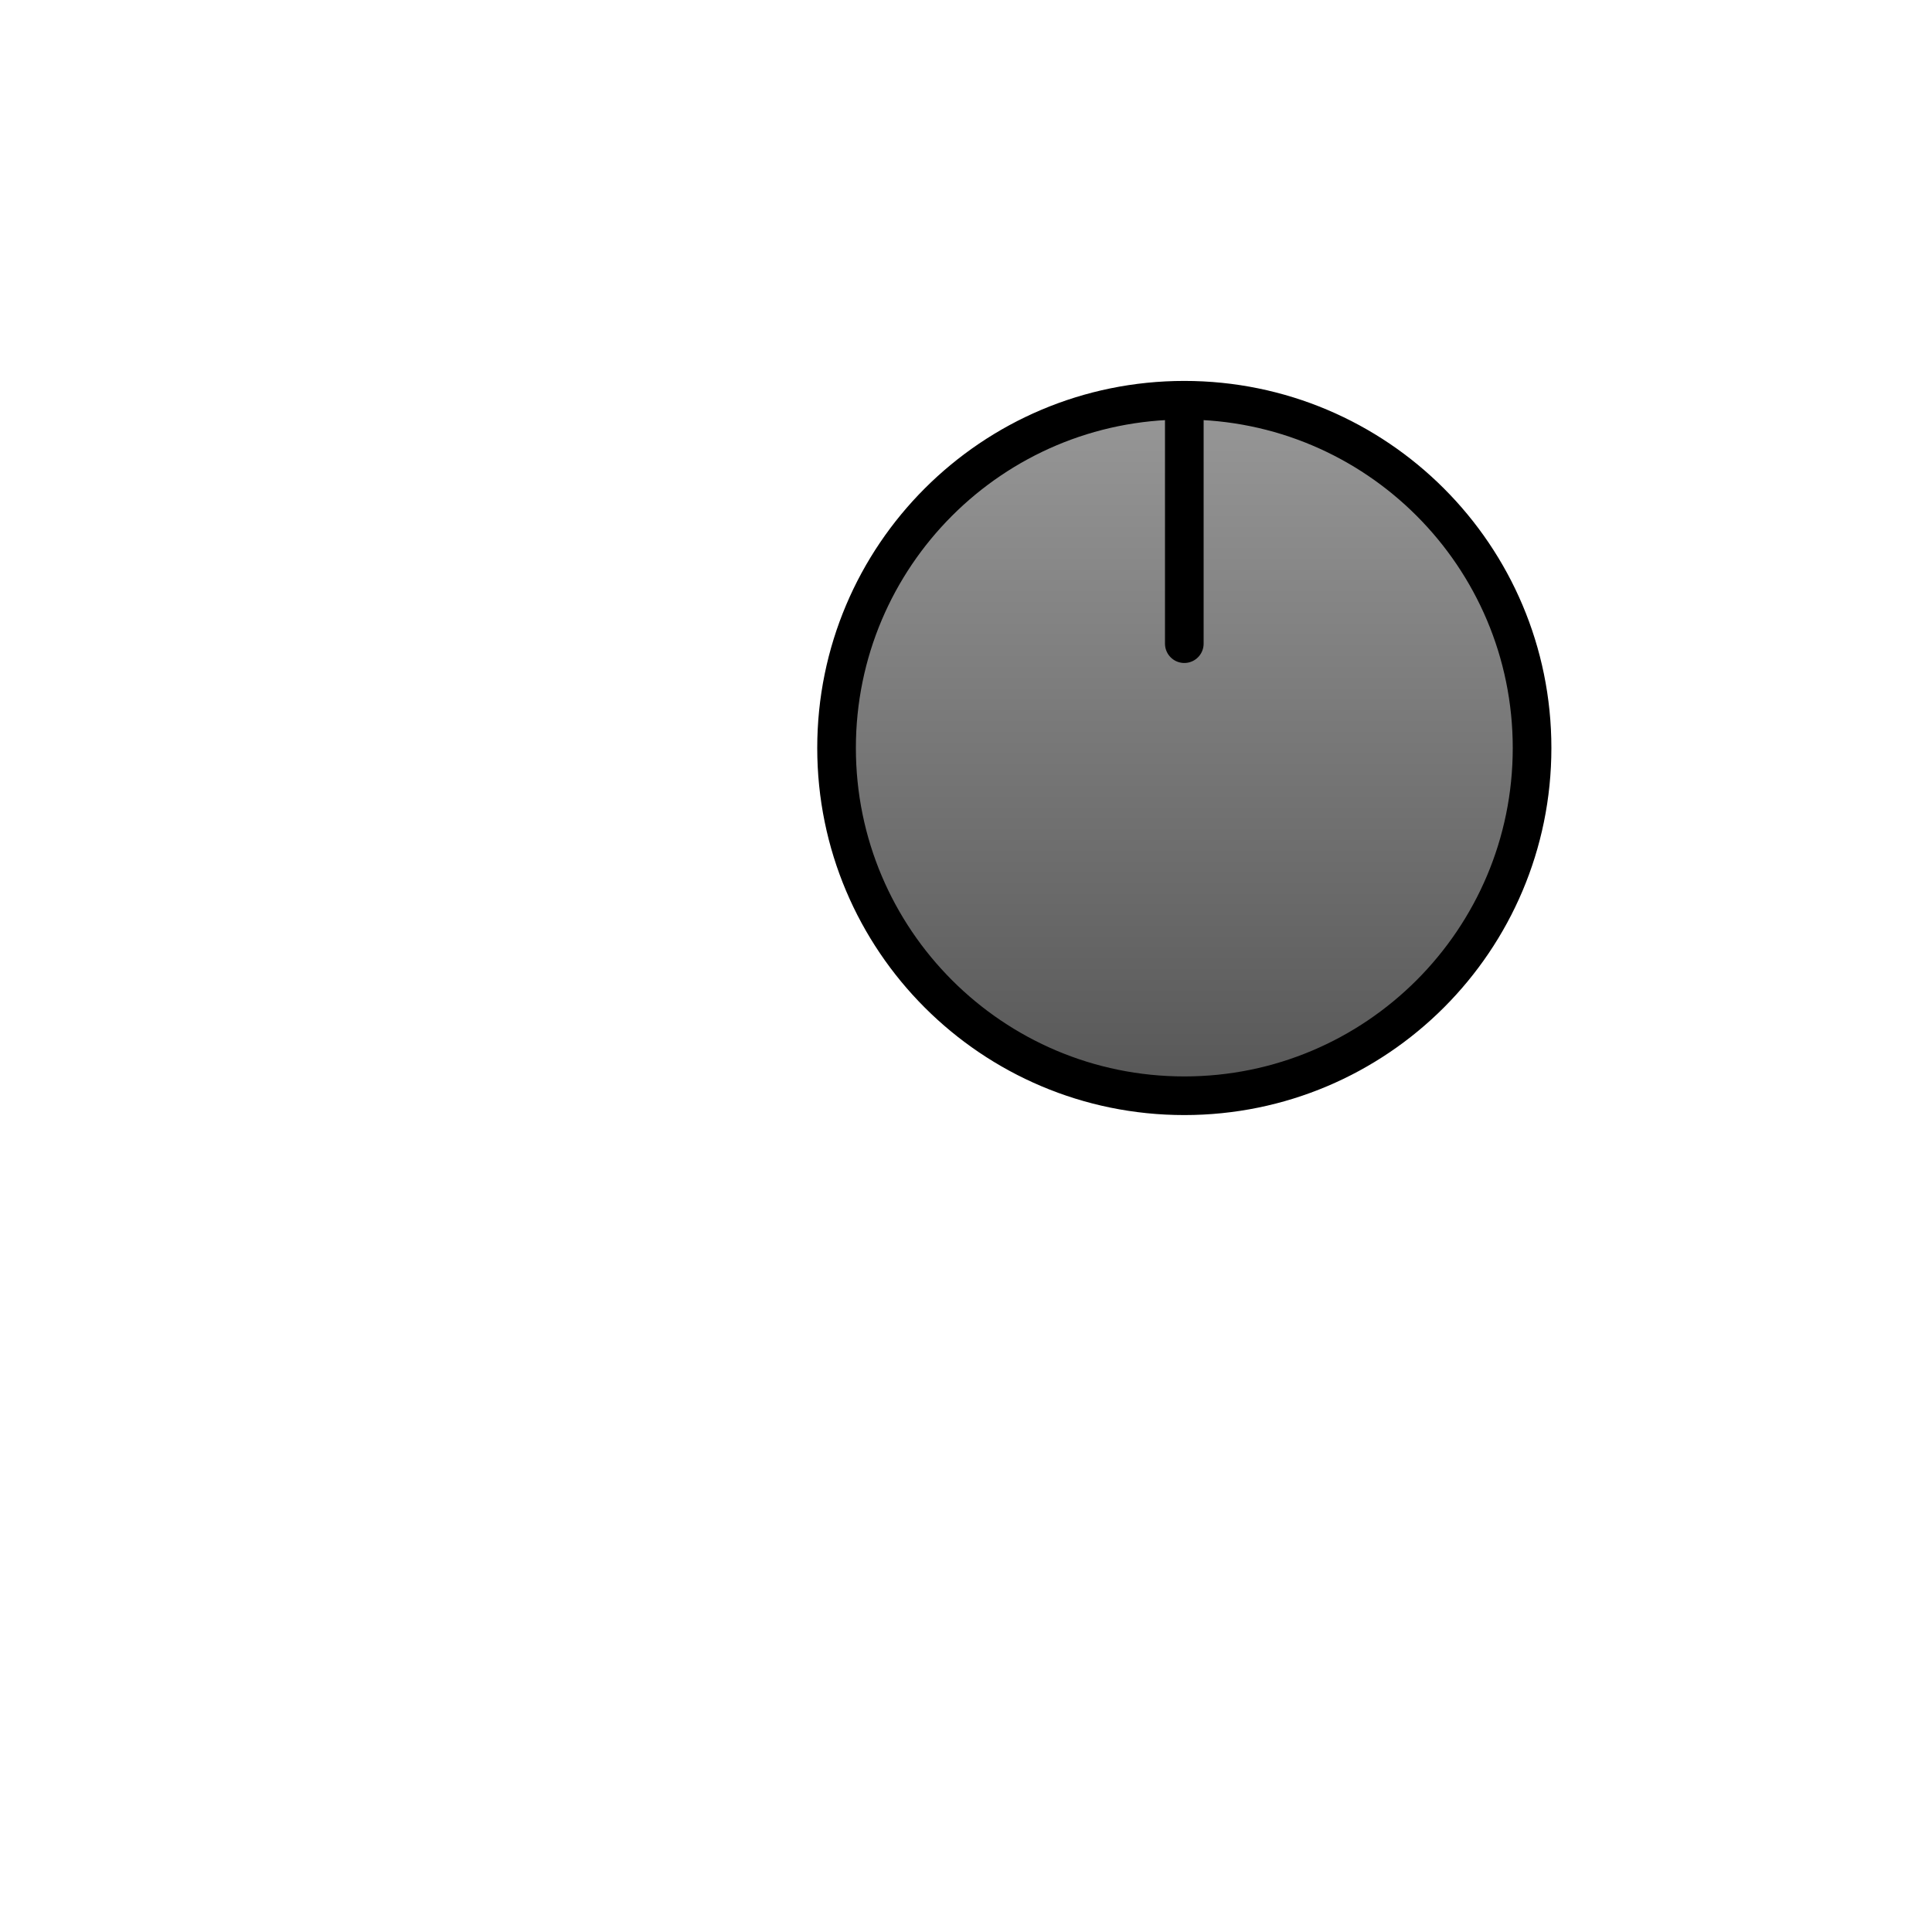 <?xml version="1.0" encoding="UTF-8" standalone="no"?>
<!-- Created with Inkscape (http://www.inkscape.org/) -->
<svg
   xmlns:svg="http://www.w3.org/2000/svg"
   xmlns="http://www.w3.org/2000/svg"
   xmlns:xlink="http://www.w3.org/1999/xlink"
   version="1.0"
   width="500"
   height="500"
   viewBox="0 0 1000 1000"
   id="page"
   xml:space="preserve"><defs
   id="defs38"><linearGradient
   id="linearGradient1312"><stop
     style="stop-color:#999999;stop-opacity:1"
     offset="0"
     id="stop1314" /><stop
     style="stop-color:#555555;stop-opacity:1"
     offset="1"
     id="stop1316" /></linearGradient><linearGradient
   x1="715.239"
   y1="90.066"
   x2="715.334"
   y2="475.61"
   id="linearGradient1318"
   xlink:href="#linearGradient1312"
   gradientUnits="userSpaceOnUse" />
		<linearGradient
   x1="525.337"
   y1="85.617"
   x2="525.337"
   y2="465.61"
   id="linearGradient1928"
   xlink:href="#linearGradient1312"
   gradientUnits="userSpaceOnUse" /></defs>
<g
   id="g1930"><g
     transform="translate(-102.335,111.547)"
     style="fill-opacity:1;stroke:#000000"
     id="g1435">
				<path
   d="M 895.332,275.618 C 895.328,375.024 814.746,455.615 715.331,455.61 C 615.92,455.617 535.336,375.024 535.337,275.615 C 535.335,176.202 615.922,95.611 715.337,95.617 C 814.745,95.613 895.341,176.197 895.332,275.618 z "
   style="fill:url(#linearGradient1928);fill-opacity:1;stroke-width:20;stroke-linecap:round;stroke-linejoin:round;stroke-miterlimit:3.133"
   id="path1439" />
			</g><path
     d="M 612.998,209.16 L 612.996,333.16"
     style="fill-opacity:1;stroke:#000000;stroke-width:20;stroke-linecap:round;stroke-linejoin:round;stroke-miterlimit:3.133"
     id="path1441" /></g></svg>